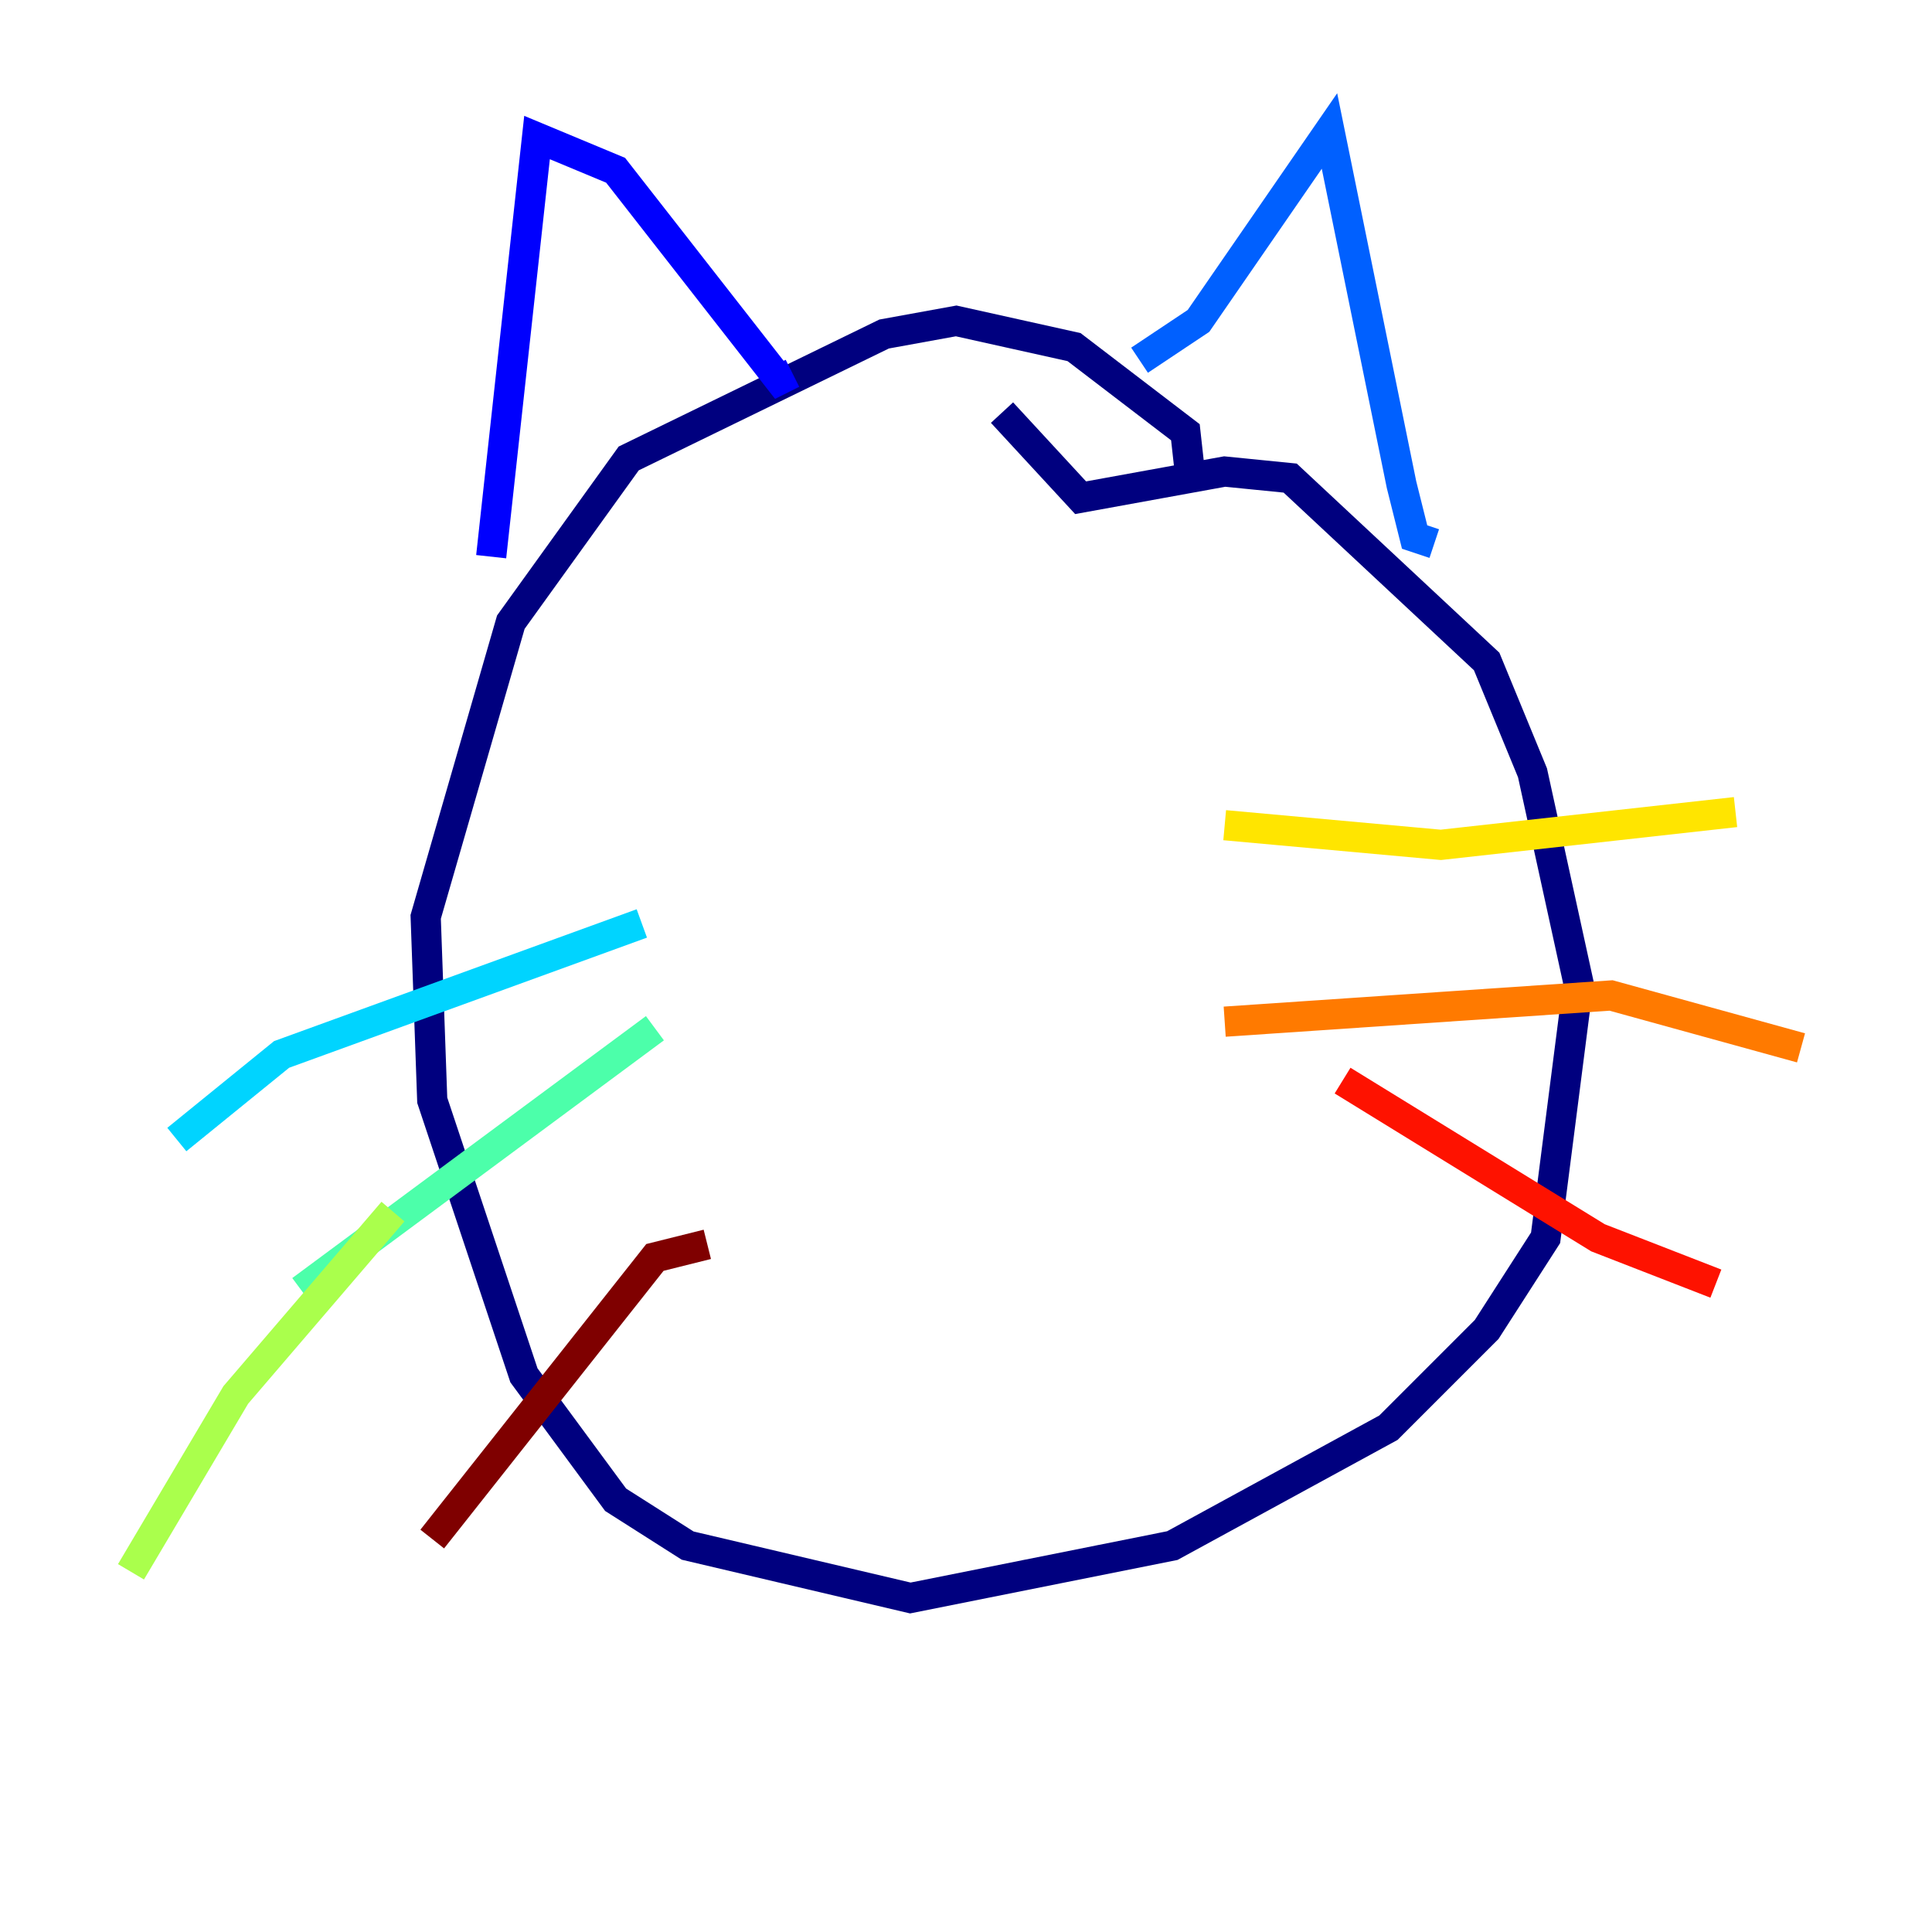 <?xml version="1.0" encoding="utf-8" ?>
<svg baseProfile="tiny" height="128" version="1.2" viewBox="0,0,128,128" width="128" xmlns="http://www.w3.org/2000/svg" xmlns:ev="http://www.w3.org/2001/xml-events" xmlns:xlink="http://www.w3.org/1999/xlink"><defs /><polyline fill="none" points="78.969,32.542 78.536,28.637 71.159,22.997 63.349,21.261 58.576,22.129 41.654,30.373 33.844,41.22 28.203,60.746 28.637,72.895 34.712,91.119 40.786,99.363 45.559,102.4 60.312,105.871 77.668,102.4 91.986,94.59 98.495,88.081 102.4,82.007 104.57,65.085 101.532,51.2 98.495,43.824 85.478,31.675 81.139,31.241 71.593,32.976 66.386,27.336" stroke="#00007f" stroke-width="2" /><polyline fill="none" points="32.542,36.881 35.58,9.112 40.786,11.281 51.634,25.166 52.502,24.732" stroke="#0000fe" stroke-width="2" /><polyline fill="none" points="75.498,23.864 79.403,21.261 88.081,8.678 92.854,32.108 93.722,35.58 95.024,36.014" stroke="#0060ff" stroke-width="2" /><polyline fill="none" points="42.522,61.18 18.658,69.858 11.715,75.498" stroke="#00d4ff" stroke-width="2" /><polyline fill="none" points="43.39,68.122 19.959,85.478" stroke="#4cffaa" stroke-width="2" /><polyline fill="none" points="26.034,80.271 15.62,92.42 8.678,104.136" stroke="#aaff4c" stroke-width="2" /><polyline fill="none" points="81.139,54.671 95.458,55.973 114.983,53.803" stroke="#ffe500" stroke-width="2" /><polyline fill="none" points="81.139,67.688 106.739,65.953 119.322,69.424" stroke="#ff7a00" stroke-width="2" /><polyline fill="none" points="88.949,71.593 105.871,82.007 113.681,85.044" stroke="#fe1200" stroke-width="2" /><polyline fill="none" points="46.861,82.441 43.39,83.308 28.637,101.966" stroke="#7f0000" stroke-width="2" /></svg>